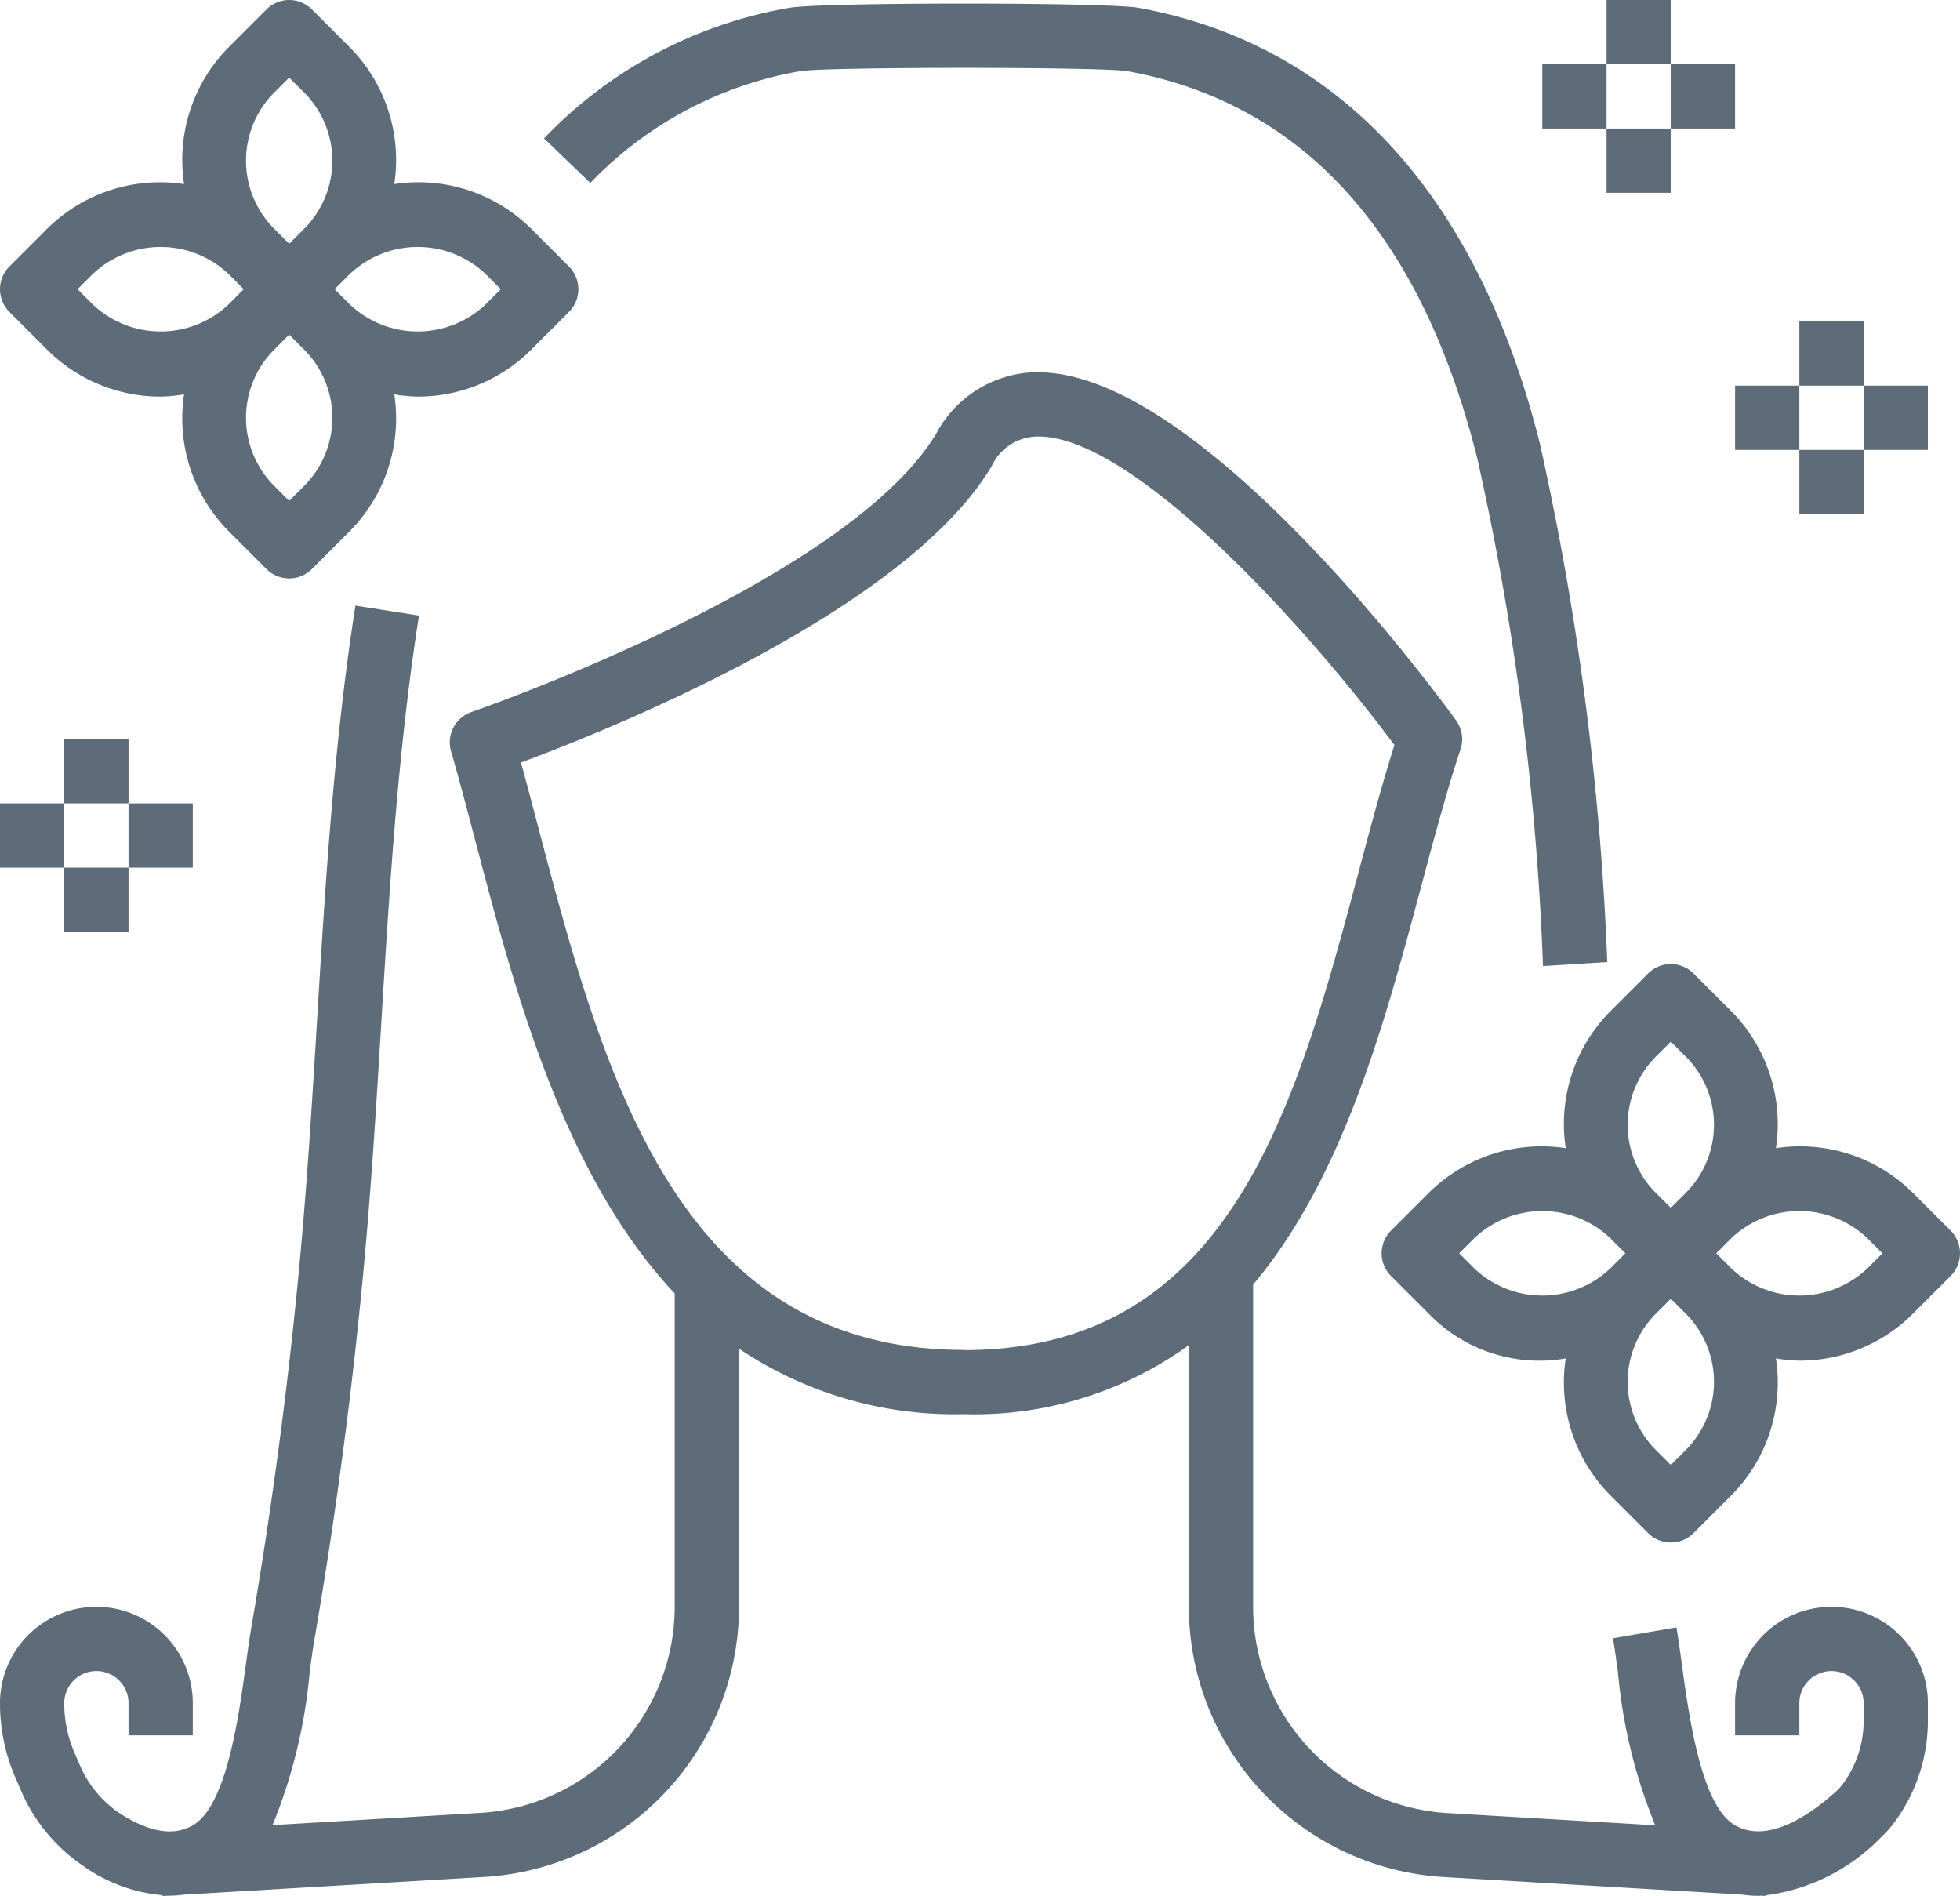 <svg xmlns="http://www.w3.org/2000/svg" width="61" height="58.998" viewBox="0 0 61 58.998">
  <g id="hairdresser" transform="translate(-2 -2)">
    <path id="Path_23" data-name="Path 23" d="M26.916,4.213c.855-.135,9.311-.135,10.164,0,5.479,1,9.147,5.057,10.9,12.066a86.748,86.748,0,0,1,2.042,15.784l2-.125a89.781,89.781,0,0,0-2.1-16.144C47.986,8.063,43.67,3.377,37.437,2.244c-.965-.176-9.91-.176-10.875,0a13.786,13.786,0,0,0-7.631,4.062l1.441,1.387a11.846,11.846,0,0,1,6.544-3.48Z" fill="#5e6b79"/>
    <path id="Path_24" data-name="Path 24" d="M59,52a3,3,0,0,0-3,3v1h2V55a1,1,0,0,1,2,0v.559a3.286,3.286,0,0,1-.665,1.978,1.439,1.439,0,0,1-.16.179c-.738.675-2.133,1.712-3.2,1.068-1.036-.626-1.41-3.372-1.634-5.014-.058-.42-.11-.805-.166-1.128L52.2,52.98c.052.305.1.666.155,1.061A16.306,16.306,0,0,0,53.516,58.8l-6.47-.381A6.432,6.432,0,0,1,41,52V41.974c2.793-3.313,4.092-8.124,5.22-12.349.412-1.539.8-2.994,1.236-4.311a1,1,0,0,0-.141-.9c-.813-1.119-8.017-10.829-13-10.829q-.083,0-.165,0a3.6,3.6,0,0,0-3.008,1.9c-2.777,4.628-14.35,8.63-14.466,8.67a1,1,0,0,0-.638,1.223c.26.9.512,1.861.772,2.85,1.224,4.643,2.731,10.346,6.188,14.02V52a6.431,6.431,0,0,1-6.047,6.413l-6.47.381a16.306,16.306,0,0,0,1.156-4.754c.055-.4.1-.756.155-1.06.7-4.067,1.236-8.192,1.594-12.259.2-2.286.343-4.614.479-6.866.255-4.188.518-8.52,1.174-12.7l-1.977-.311c-.67,4.274-.937,8.654-1.193,12.889-.137,2.239-.277,4.554-.476,6.813-.353,4.013-.881,8.082-1.572,12.1-.056.323-.108.708-.166,1.128-.224,1.642-.6,4.388-1.634,5.014-.6.365-1.384.235-2.323-.38a3.435,3.435,0,0,1-1.235-1.533l-.151-.349A3.849,3.849,0,0,1,4,55a1,1,0,0,1,2,0v1H8V55a3,3,0,0,0-6,0,5.793,5.793,0,0,0,.479,2.315l.151.349a5.4,5.4,0,0,0,1.976,2.411,5.008,5.008,0,0,0,2.452.9V61l.174-.01c.017,0,.037,0,.054,0a3.368,3.368,0,0,0,.436-.033l9.348-.55A8.43,8.43,0,0,0,25,52V43.969a12.038,12.038,0,0,0,7,2.037,11.4,11.4,0,0,0,7-2.147V52a8.432,8.432,0,0,0,7.93,8.409l9.284.546a3.478,3.478,0,0,0,.5.039c.026,0,.052,0,.078-.005l.149.009V60.98a6.062,6.062,0,0,0,3.582-1.788,3.405,3.405,0,0,0,.4-.439A5.311,5.311,0,0,0,62,55.559V55a3,3,0,0,0-3-3ZM32,44.007c-8.959,0-11.241-8.654-13.255-16.29-.179-.68-.354-1.346-.531-1.989C21.12,24.648,30.167,21,32.858,16.515a1.594,1.594,0,0,1,1.381-.931c2.889-.108,8.218,5.655,11.159,9.6-.39,1.231-.74,2.546-1.109,3.929-1.957,7.324-3.98,14.9-12.289,14.9Z" fill="#5e6b79"/>
    <path id="Path_25" data-name="Path 25" d="M3.465,12.879A4.981,4.981,0,0,0,7,14.341a4.969,4.969,0,0,0,.729-.07,4.983,4.983,0,0,0,1.392,4.264l1.172,1.172a1,1,0,0,0,1.414,0l1.172-1.172a4.98,4.98,0,0,0,1.392-4.264,5.11,5.11,0,0,0,.729.07,4.981,4.981,0,0,0,3.535-1.462l1.172-1.172a1,1,0,0,0,0-1.414L18.535,9.121a4.98,4.98,0,0,0-4.264-1.392,4.983,4.983,0,0,0-1.392-4.264L11.707,2.293a1,1,0,0,0-1.414,0L9.121,3.465A4.98,4.98,0,0,0,7.729,7.729,4.983,4.983,0,0,0,3.465,9.121L2.293,10.293a1,1,0,0,0,0,1.414Zm9.414-2.344a3.072,3.072,0,0,1,4.242,0l.465.465-.465.465a3.072,3.072,0,0,1-4.242,0L12.414,11ZM10.535,4.879,11,4.414l.465.465a3,3,0,0,1,0,4.242L11,9.586l-.465-.465a3,3,0,0,1,0-4.242Zm0,8L11,12.414l.465.465a3,3,0,0,1,0,4.242L11,17.586l-.465-.465a3,3,0,0,1,0-4.242ZM4.879,10.535a3.072,3.072,0,0,1,4.242,0L9.586,11l-.465.465a3.072,3.072,0,0,1-4.242,0L4.414,11Z" fill="#5e6b79"/>
    <path id="Path_26" data-name="Path 26" d="M62.707,40.293l-1.172-1.172a4.98,4.98,0,0,0-4.264-1.392,4.983,4.983,0,0,0-1.392-4.264l-1.172-1.172a1,1,0,0,0-1.414,0l-1.172,1.172a4.98,4.98,0,0,0-1.392,4.264,4.983,4.983,0,0,0-4.264,1.392l-1.172,1.172a1,1,0,0,0,0,1.414l1.172,1.172a4.784,4.784,0,0,0,4.264,1.392,4.983,4.983,0,0,0,1.392,4.264l1.172,1.172a1,1,0,0,0,1.414,0l1.172-1.172a4.98,4.98,0,0,0,1.392-4.264,5.11,5.11,0,0,0,.729.07,4.981,4.981,0,0,0,3.535-1.462l1.172-1.172A1,1,0,0,0,62.707,40.293ZM52.121,41.465a3.072,3.072,0,0,1-4.242,0L47.414,41l.465-.465a3.072,3.072,0,0,1,4.242,0l.465.465Zm2.344,5.656L54,47.586l-.465-.465a3,3,0,0,1,0-4.242L54,42.414l.465.465a3,3,0,0,1,0,4.242Zm0-8L54,39.586l-.465-.465a3,3,0,0,1,0-4.242L54,34.414l.465.465a3,3,0,0,1,0,4.242Zm5.656,2.344a3.072,3.072,0,0,1-4.242,0L55.414,41l.465-.465a3.072,3.072,0,0,1,4.242,0l.465.465Z" fill="#5e6b79"/>
    <path id="Path_27" data-name="Path 27" d="M52,2h2V4H52Z" fill="#5e6b79"/>
    <path id="Path_28" data-name="Path 28" d="M54,4h2V6H54Z" fill="#5e6b79"/>
    <path id="Path_29" data-name="Path 29" d="M50,4h2V6H50Z" fill="#5e6b79"/>
    <path id="Path_30" data-name="Path 30" d="M52,6h2V8H52Z" fill="#5e6b79"/>
    <path id="Path_31" data-name="Path 31" d="M4,25H6v2H4Z" fill="#5e6b79"/>
    <path id="Path_32" data-name="Path 32" d="M6,27H8v2H6Z" fill="#5e6b79"/>
    <path id="Path_33" data-name="Path 33" d="M2,27H4v2H2Z" fill="#5e6b79"/>
    <path id="Path_34" data-name="Path 34" d="M4,29H6v2H4Z" fill="#5e6b79"/>
    <path id="Path_35" data-name="Path 35" d="M58,12h2v2H58Z" fill="#5e6b79"/>
    <path id="Path_36" data-name="Path 36" d="M60,14h2v2H60Z" fill="#5e6b79"/>
    <path id="Path_37" data-name="Path 37" d="M56,14h2v2H56Z" fill="#5e6b79"/>
    <path id="Path_38" data-name="Path 38" d="M58,16h2v2H58Z" fill="#5e6b79"/>
  </g>
</svg>
